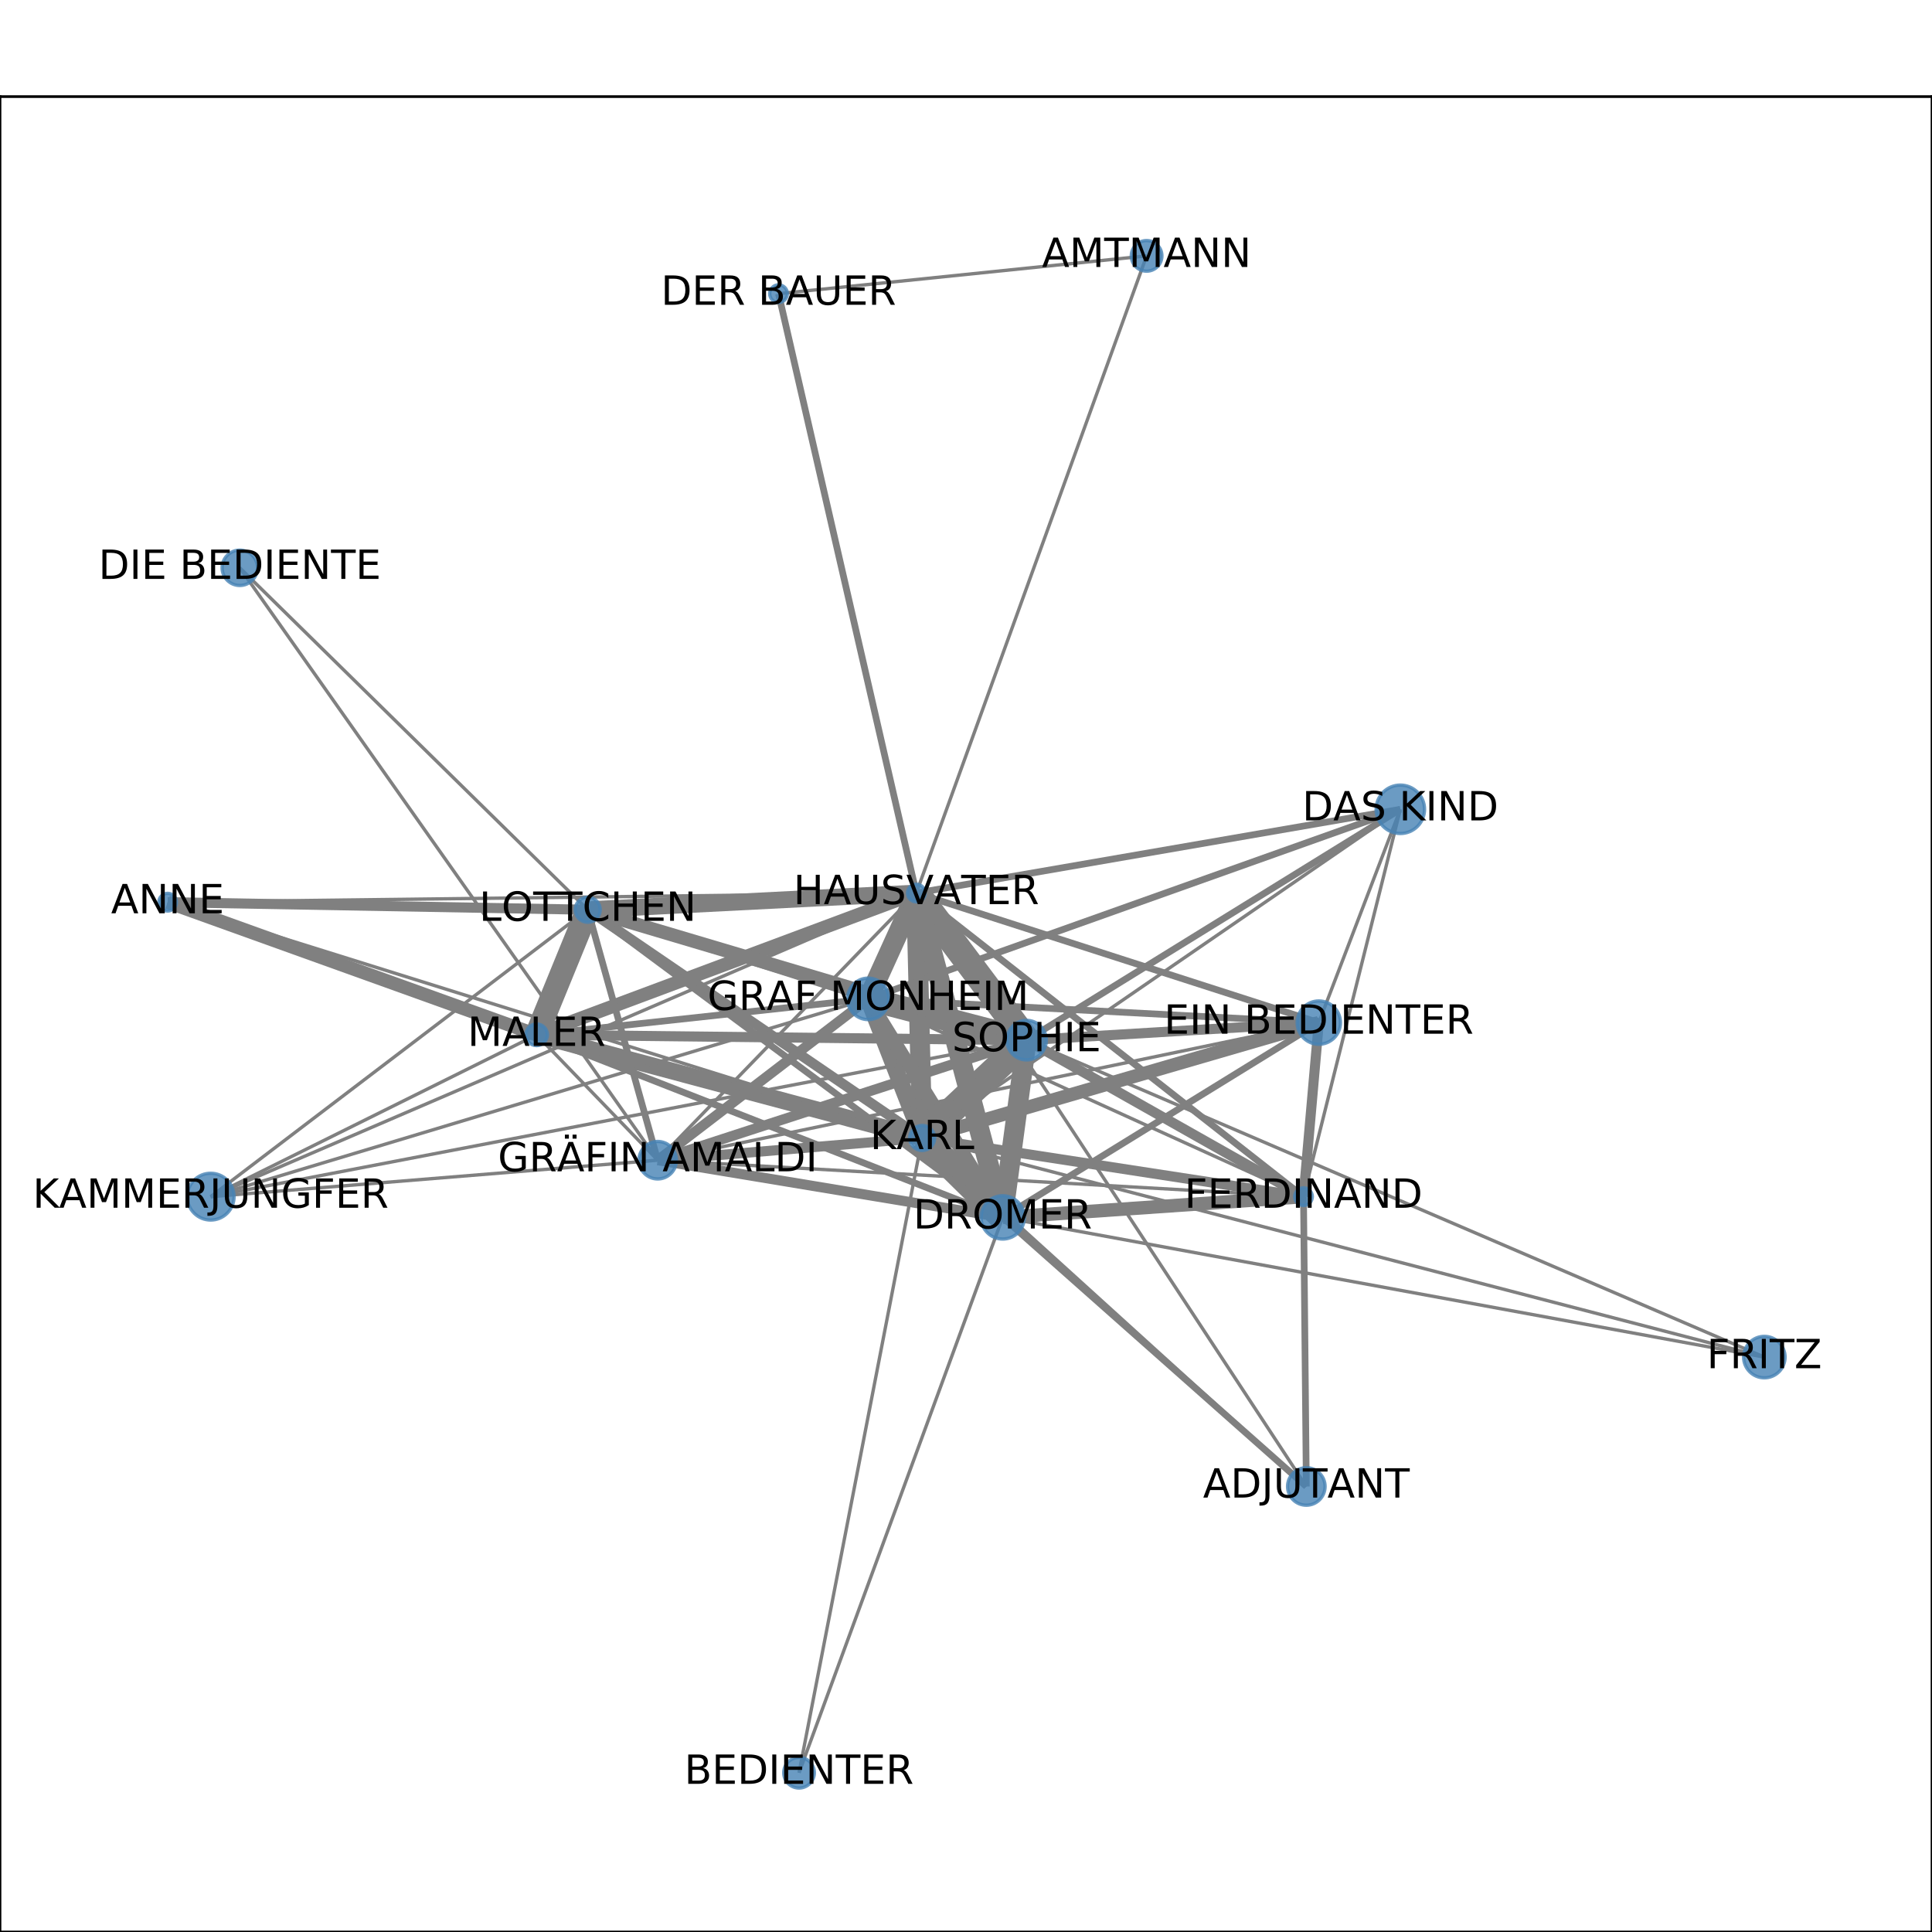 <?xml version="1.0" encoding="utf-8" standalone="no"?>
<!DOCTYPE svg PUBLIC "-//W3C//DTD SVG 1.1//EN"
  "http://www.w3.org/Graphics/SVG/1.1/DTD/svg11.dtd">
<!-- Created with matplotlib (http://matplotlib.org/) -->
<svg height="576pt" version="1.1" viewBox="0 0 576 576" width="576pt" xmlns="http://www.w3.org/2000/svg" xmlns:xlink="http://www.w3.org/1999/xlink">
 <defs>
  <style type="text/css">
*{stroke-linecap:butt;stroke-linejoin:round;}
  </style>
 </defs>
 <g id="figure_1">
  <g id="patch_1">
   <path d="M 0 576 
L 576 576 
L 576 0 
L 0 0 
z
" style="fill:#ffffff;"/>
  </g>
  <g id="axes_1">
   <g id="patch_2">
    <path d="M 0 576 
L 576 576 
L 576 28.8 
L 0 28.8 
z
" style="fill:#ffffff;"/>
   </g>
   <g id="LineCollection_1">
    <path clip-path="url(#pe939c321b5)" d="M 388.624 356.766 
L 306.062 310.105 
" style="fill:none;stroke:#808080;stroke-width:3;"/>
    <path clip-path="url(#pe939c321b5)" d="M 388.624 356.766 
L 393.19 304.879 
" style="fill:none;stroke:#808080;stroke-width:3;"/>
    <path clip-path="url(#pe939c321b5)" d="M 388.624 356.766 
L 389.463 443.172 
" style="fill:none;stroke:#808080;stroke-width:2;"/>
    <path clip-path="url(#pe939c321b5)" d="M 388.624 356.766 
L 274.934 339.273 
" style="fill:none;stroke:#808080;stroke-width:3;"/>
    <path clip-path="url(#pe939c321b5)" d="M 388.624 356.766 
L 273.184 266.241 
" style="fill:none;stroke:#808080;stroke-width:2;"/>
    <path clip-path="url(#pe939c321b5)" d="M 388.624 356.766 
L 417.492 241.281 
" style="fill:none;stroke:#808080;"/>
    <path clip-path="url(#pe939c321b5)" d="M 388.624 356.766 
L 196.084 345.898 
" style="fill:none;stroke:#808080;"/>
    <path clip-path="url(#pe939c321b5)" d="M 388.624 356.766 
L 258.836 297.798 
" style="fill:none;stroke:#808080;"/>
    <path clip-path="url(#pe939c321b5)" d="M 388.624 356.766 
L 298.945 362.951 
" style="fill:none;stroke:#808080;stroke-width:4;"/>
    <path clip-path="url(#pe939c321b5)" d="M 389.463 443.172 
L 273.184 266.241 
" style="fill:none;stroke:#808080;"/>
    <path clip-path="url(#pe939c321b5)" d="M 389.463 443.172 
L 274.934 339.273 
" style="fill:none;stroke:#808080;"/>
    <path clip-path="url(#pe939c321b5)" d="M 389.463 443.172 
L 298.945 362.951 
" style="fill:none;stroke:#808080;stroke-width:2;"/>
    <path clip-path="url(#pe939c321b5)" d="M 274.934 339.273 
L 273.184 266.241 
" style="fill:none;stroke:#808080;stroke-width:6;"/>
    <path clip-path="url(#pe939c321b5)" d="M 274.934 339.273 
L 258.836 297.798 
" style="fill:none;stroke:#808080;stroke-width:5;"/>
    <path clip-path="url(#pe939c321b5)" d="M 274.934 339.273 
L 306.062 310.105 
" style="fill:none;stroke:#808080;stroke-width:8;"/>
    <path clip-path="url(#pe939c321b5)" d="M 274.934 339.273 
L 526.017 404.601 
" style="fill:none;stroke:#808080;"/>
    <path clip-path="url(#pe939c321b5)" d="M 274.934 339.273 
L 238.224 528.516 
" style="fill:none;stroke:#808080;"/>
    <path clip-path="url(#pe939c321b5)" d="M 274.934 339.273 
L 393.19 304.879 
" style="fill:none;stroke:#808080;stroke-width:4;"/>
    <path clip-path="url(#pe939c321b5)" d="M 274.934 339.273 
L 298.945 362.951 
" style="fill:none;stroke:#808080;stroke-width:8;"/>
    <path clip-path="url(#pe939c321b5)" d="M 274.934 339.273 
L 175.218 271.223 
" style="fill:none;stroke:#808080;stroke-width:3;"/>
    <path clip-path="url(#pe939c321b5)" d="M 274.934 339.273 
L 417.492 241.281 
" style="fill:none;stroke:#808080;"/>
    <path clip-path="url(#pe939c321b5)" d="M 274.934 339.273 
L 196.084 345.898 
" style="fill:none;stroke:#808080;stroke-width:3;"/>
    <path clip-path="url(#pe939c321b5)" d="M 274.934 339.273 
L 159.974 308.509 
" style="fill:none;stroke:#808080;stroke-width:5;"/>
    <path clip-path="url(#pe939c321b5)" d="M 274.934 339.273 
L 49.983 268.973 
" style="fill:none;stroke:#808080;"/>
    <path clip-path="url(#pe939c321b5)" d="M 62.814 356.765 
L 175.218 271.223 
" style="fill:none;stroke:#808080;"/>
    <path clip-path="url(#pe939c321b5)" d="M 62.814 356.765 
L 273.184 266.241 
" style="fill:none;stroke:#808080;"/>
    <path clip-path="url(#pe939c321b5)" d="M 62.814 356.765 
L 196.084 345.898 
" style="fill:none;stroke:#808080;"/>
    <path clip-path="url(#pe939c321b5)" d="M 62.814 356.765 
L 258.836 297.798 
" style="fill:none;stroke:#808080;"/>
    <path clip-path="url(#pe939c321b5)" d="M 62.814 356.765 
L 306.062 310.105 
" style="fill:none;stroke:#808080;"/>
    <path clip-path="url(#pe939c321b5)" d="M 62.814 356.765 
L 159.974 308.509 
" style="fill:none;stroke:#808080;"/>
    <path clip-path="url(#pe939c321b5)" d="M 341.845 76.284 
L 232.11 87.555 
" style="fill:none;stroke:#808080;"/>
    <path clip-path="url(#pe939c321b5)" d="M 341.845 76.284 
L 273.184 266.241 
" style="fill:none;stroke:#808080;"/>
    <path clip-path="url(#pe939c321b5)" d="M 232.11 87.555 
L 273.184 266.241 
" style="fill:none;stroke:#808080;stroke-width:2;"/>
    <path clip-path="url(#pe939c321b5)" d="M 273.184 266.241 
L 258.836 297.798 
" style="fill:none;stroke:#808080;stroke-width:6;"/>
    <path clip-path="url(#pe939c321b5)" d="M 273.184 266.241 
L 306.062 310.105 
" style="fill:none;stroke:#808080;stroke-width:8;"/>
    <path clip-path="url(#pe939c321b5)" d="M 273.184 266.241 
L 49.983 268.973 
" style="fill:none;stroke:#808080;"/>
    <path clip-path="url(#pe939c321b5)" d="M 273.184 266.241 
L 393.19 304.879 
" style="fill:none;stroke:#808080;stroke-width:2;"/>
    <path clip-path="url(#pe939c321b5)" d="M 273.184 266.241 
L 298.945 362.951 
" style="fill:none;stroke:#808080;stroke-width:6;"/>
    <path clip-path="url(#pe939c321b5)" d="M 273.184 266.241 
L 175.218 271.223 
" style="fill:none;stroke:#808080;stroke-width:5;"/>
    <path clip-path="url(#pe939c321b5)" d="M 273.184 266.241 
L 417.492 241.281 
" style="fill:none;stroke:#808080;stroke-width:2;"/>
    <path clip-path="url(#pe939c321b5)" d="M 273.184 266.241 
L 196.084 345.898 
" style="fill:none;stroke:#808080;"/>
    <path clip-path="url(#pe939c321b5)" d="M 273.184 266.241 
L 159.974 308.509 
" style="fill:none;stroke:#808080;stroke-width:4;"/>
    <path clip-path="url(#pe939c321b5)" d="M 417.492 241.281 
L 393.19 304.879 
" style="fill:none;stroke:#808080;"/>
    <path clip-path="url(#pe939c321b5)" d="M 417.492 241.281 
L 258.836 297.798 
" style="fill:none;stroke:#808080;stroke-width:2;"/>
    <path clip-path="url(#pe939c321b5)" d="M 417.492 241.281 
L 306.062 310.105 
" style="fill:none;stroke:#808080;stroke-width:2;"/>
    <path clip-path="url(#pe939c321b5)" d="M 258.836 297.798 
L 306.062 310.105 
" style="fill:none;stroke:#808080;stroke-width:7;"/>
    <path clip-path="url(#pe939c321b5)" d="M 258.836 297.798 
L 393.19 304.879 
" style="fill:none;stroke:#808080;stroke-width:2;"/>
    <path clip-path="url(#pe939c321b5)" d="M 258.836 297.798 
L 175.218 271.223 
" style="fill:none;stroke:#808080;stroke-width:2;"/>
    <path clip-path="url(#pe939c321b5)" d="M 258.836 297.798 
L 196.084 345.898 
" style="fill:none;stroke:#808080;stroke-width:3;"/>
    <path clip-path="url(#pe939c321b5)" d="M 258.836 297.798 
L 159.974 308.509 
" style="fill:none;stroke:#808080;stroke-width:2;"/>
    <path clip-path="url(#pe939c321b5)" d="M 258.836 297.798 
L 298.945 362.951 
" style="fill:none;stroke:#808080;stroke-width:4;"/>
    <path clip-path="url(#pe939c321b5)" d="M 298.945 362.951 
L 306.062 310.105 
" style="fill:none;stroke:#808080;stroke-width:6;"/>
    <path clip-path="url(#pe939c321b5)" d="M 298.945 362.951 
L 526.017 404.601 
" style="fill:none;stroke:#808080;"/>
    <path clip-path="url(#pe939c321b5)" d="M 298.945 362.951 
L 175.218 271.223 
" style="fill:none;stroke:#808080;stroke-width:2;"/>
    <path clip-path="url(#pe939c321b5)" d="M 298.945 362.951 
L 393.19 304.879 
" style="fill:none;stroke:#808080;stroke-width:2;"/>
    <path clip-path="url(#pe939c321b5)" d="M 298.945 362.951 
L 238.224 528.516 
" style="fill:none;stroke:#808080;"/>
    <path clip-path="url(#pe939c321b5)" d="M 298.945 362.951 
L 196.084 345.898 
" style="fill:none;stroke:#808080;stroke-width:3;"/>
    <path clip-path="url(#pe939c321b5)" d="M 298.945 362.951 
L 159.974 308.509 
" style="fill:none;stroke:#808080;stroke-width:2;"/>
    <path clip-path="url(#pe939c321b5)" d="M 49.983 268.973 
L 175.218 271.223 
" style="fill:none;stroke:#808080;stroke-width:3;"/>
    <path clip-path="url(#pe939c321b5)" d="M 49.983 268.973 
L 159.974 308.509 
" style="fill:none;stroke:#808080;stroke-width:4;"/>
    <path clip-path="url(#pe939c321b5)" d="M 71.489 169.283 
L 175.218 271.223 
" style="fill:none;stroke:#808080;"/>
    <path clip-path="url(#pe939c321b5)" d="M 71.489 169.283 
L 196.084 345.898 
" style="fill:none;stroke:#808080;"/>
    <path clip-path="url(#pe939c321b5)" d="M 175.218 271.223 
L 306.062 310.105 
" style="fill:none;stroke:#808080;stroke-width:4;"/>
    <path clip-path="url(#pe939c321b5)" d="M 175.218 271.223 
L 159.974 308.509 
" style="fill:none;stroke:#808080;stroke-width:7;"/>
    <path clip-path="url(#pe939c321b5)" d="M 175.218 271.223 
L 196.084 345.898 
" style="fill:none;stroke:#808080;stroke-width:2;"/>
    <path clip-path="url(#pe939c321b5)" d="M 393.19 304.879 
L 306.062 310.105 
" style="fill:none;stroke:#808080;stroke-width:3;"/>
    <path clip-path="url(#pe939c321b5)" d="M 393.19 304.879 
L 196.084 345.898 
" style="fill:none;stroke:#808080;"/>
    <path clip-path="url(#pe939c321b5)" d="M 306.062 310.105 
L 526.017 404.601 
" style="fill:none;stroke:#808080;"/>
    <path clip-path="url(#pe939c321b5)" d="M 306.062 310.105 
L 196.084 345.898 
" style="fill:none;stroke:#808080;stroke-width:3;"/>
    <path clip-path="url(#pe939c321b5)" d="M 306.062 310.105 
L 159.974 308.509 
" style="fill:none;stroke:#808080;stroke-width:3;"/>
    <path clip-path="url(#pe939c321b5)" d="M 196.084 345.898 
L 159.974 308.509 
" style="fill:none;stroke:#808080;"/>
   </g>
   <g id="matplotlib.axis_1">
    <g id="xtick_1">
     <g id="line2d_1">
      <defs>
       <path d="M 0 0 
L 0 3.5 
" id="m862d58cb4b" style="stroke:#000000;stroke-width:0.8;"/>
      </defs>
      <g>
       <use style="stroke:#000000;stroke-width:0.8;" x="49.983" xlink:href="#m862d58cb4b" y="576"/>
      </g>
     </g>
     <g id="text_1">
      <!-- 0.0 -->
      <defs>
       <path d="M 31.781 66.406 
Q 24.172 66.406 20.328 58.906 
Q 16.5 51.422 16.5 36.375 
Q 16.5 21.391 20.328 13.891 
Q 24.172 6.391 31.781 6.391 
Q 39.453 6.391 43.281 13.891 
Q 47.125 21.391 47.125 36.375 
Q 47.125 51.422 43.281 58.906 
Q 39.453 66.406 31.781 66.406 
z
M 31.781 74.219 
Q 44.047 74.219 50.516 64.516 
Q 56.984 54.828 56.984 36.375 
Q 56.984 17.969 50.516 8.266 
Q 44.047 -1.422 31.781 -1.422 
Q 19.531 -1.422 13.062 8.266 
Q 6.594 17.969 6.594 36.375 
Q 6.594 54.828 13.062 64.516 
Q 19.531 74.219 31.781 74.219 
z
" id="DejaVuSans-30"/>
       <path d="M 10.688 12.406 
L 21 12.406 
L 21 0 
L 10.688 0 
z
" id="DejaVuSans-2e"/>
      </defs>
      <g transform="translate(42.032 590.598)scale(0.1 -0.1)">
       <use xlink:href="#DejaVuSans-30"/>
       <use x="63.623" xlink:href="#DejaVuSans-2e"/>
       <use x="95.41" xlink:href="#DejaVuSans-30"/>
      </g>
     </g>
    </g>
    <g id="xtick_2">
     <g id="line2d_2">
      <g>
       <use style="stroke:#000000;stroke-width:0.8;" x="118.322" xlink:href="#m862d58cb4b" y="576"/>
      </g>
     </g>
     <g id="text_2">
      <!-- 0.1 -->
      <defs>
       <path d="M 12.406 8.297 
L 28.516 8.297 
L 28.516 63.922 
L 10.984 60.406 
L 10.984 69.391 
L 28.422 72.906 
L 38.281 72.906 
L 38.281 8.297 
L 54.391 8.297 
L 54.391 0 
L 12.406 0 
z
" id="DejaVuSans-31"/>
      </defs>
      <g transform="translate(110.37 590.598)scale(0.1 -0.1)">
       <use xlink:href="#DejaVuSans-30"/>
       <use x="63.623" xlink:href="#DejaVuSans-2e"/>
       <use x="95.41" xlink:href="#DejaVuSans-31"/>
      </g>
     </g>
    </g>
    <g id="xtick_3">
     <g id="line2d_3">
      <g>
       <use style="stroke:#000000;stroke-width:0.8;" x="186.66" xlink:href="#m862d58cb4b" y="576"/>
      </g>
     </g>
     <g id="text_3">
      <!-- 0.2 -->
      <defs>
       <path d="M 19.188 8.297 
L 53.609 8.297 
L 53.609 0 
L 7.328 0 
L 7.328 8.297 
Q 12.938 14.109 22.625 23.891 
Q 32.328 33.688 34.812 36.531 
Q 39.547 41.844 41.422 45.531 
Q 43.312 49.219 43.312 52.781 
Q 43.312 58.594 39.234 62.25 
Q 35.156 65.922 28.609 65.922 
Q 23.969 65.922 18.812 64.312 
Q 13.672 62.703 7.812 59.422 
L 7.812 69.391 
Q 13.766 71.781 18.938 73 
Q 24.125 74.219 28.422 74.219 
Q 39.75 74.219 46.484 68.547 
Q 53.219 62.891 53.219 53.422 
Q 53.219 48.922 51.531 44.891 
Q 49.859 40.875 45.406 35.406 
Q 44.188 33.984 37.641 27.219 
Q 31.109 20.453 19.188 8.297 
z
" id="DejaVuSans-32"/>
      </defs>
      <g transform="translate(178.709 590.598)scale(0.1 -0.1)">
       <use xlink:href="#DejaVuSans-30"/>
       <use x="63.623" xlink:href="#DejaVuSans-2e"/>
       <use x="95.41" xlink:href="#DejaVuSans-32"/>
      </g>
     </g>
    </g>
    <g id="xtick_4">
     <g id="line2d_4">
      <g>
       <use style="stroke:#000000;stroke-width:0.8;" x="254.999" xlink:href="#m862d58cb4b" y="576"/>
      </g>
     </g>
     <g id="text_4">
      <!-- 0.3 -->
      <defs>
       <path d="M 40.578 39.312 
Q 47.656 37.797 51.625 33 
Q 55.609 28.219 55.609 21.188 
Q 55.609 10.406 48.188 4.484 
Q 40.766 -1.422 27.094 -1.422 
Q 22.516 -1.422 17.656 -0.516 
Q 12.797 0.391 7.625 2.203 
L 7.625 11.719 
Q 11.719 9.328 16.594 8.109 
Q 21.484 6.891 26.812 6.891 
Q 36.078 6.891 40.938 10.547 
Q 45.797 14.203 45.797 21.188 
Q 45.797 27.641 41.281 31.266 
Q 36.766 34.906 28.719 34.906 
L 20.219 34.906 
L 20.219 43.016 
L 29.109 43.016 
Q 36.375 43.016 40.234 45.922 
Q 44.094 48.828 44.094 54.297 
Q 44.094 59.906 40.109 62.906 
Q 36.141 65.922 28.719 65.922 
Q 24.656 65.922 20.016 65.031 
Q 15.375 64.156 9.812 62.312 
L 9.812 71.094 
Q 15.438 72.656 20.344 73.438 
Q 25.25 74.219 29.594 74.219 
Q 40.828 74.219 47.359 69.109 
Q 53.906 64.016 53.906 55.328 
Q 53.906 49.266 50.438 45.094 
Q 46.969 40.922 40.578 39.312 
z
" id="DejaVuSans-33"/>
      </defs>
      <g transform="translate(247.047 590.598)scale(0.1 -0.1)">
       <use xlink:href="#DejaVuSans-30"/>
       <use x="63.623" xlink:href="#DejaVuSans-2e"/>
       <use x="95.41" xlink:href="#DejaVuSans-33"/>
      </g>
     </g>
    </g>
    <g id="xtick_5">
     <g id="line2d_5">
      <g>
       <use style="stroke:#000000;stroke-width:0.8;" x="323.337" xlink:href="#m862d58cb4b" y="576"/>
      </g>
     </g>
     <g id="text_5">
      <!-- 0.4 -->
      <defs>
       <path d="M 37.797 64.312 
L 12.891 25.391 
L 37.797 25.391 
z
M 35.203 72.906 
L 47.609 72.906 
L 47.609 25.391 
L 58.016 25.391 
L 58.016 17.188 
L 47.609 17.188 
L 47.609 0 
L 37.797 0 
L 37.797 17.188 
L 4.891 17.188 
L 4.891 26.703 
z
" id="DejaVuSans-34"/>
      </defs>
      <g transform="translate(315.386 590.598)scale(0.1 -0.1)">
       <use xlink:href="#DejaVuSans-30"/>
       <use x="63.623" xlink:href="#DejaVuSans-2e"/>
       <use x="95.41" xlink:href="#DejaVuSans-34"/>
      </g>
     </g>
    </g>
    <g id="xtick_6">
     <g id="line2d_6">
      <g>
       <use style="stroke:#000000;stroke-width:0.8;" x="391.676" xlink:href="#m862d58cb4b" y="576"/>
      </g>
     </g>
     <g id="text_6">
      <!-- 0.5 -->
      <defs>
       <path d="M 10.797 72.906 
L 49.516 72.906 
L 49.516 64.594 
L 19.828 64.594 
L 19.828 46.734 
Q 21.969 47.469 24.109 47.828 
Q 26.266 48.188 28.422 48.188 
Q 40.625 48.188 47.75 41.5 
Q 54.891 34.812 54.891 23.391 
Q 54.891 11.625 47.562 5.094 
Q 40.234 -1.422 26.906 -1.422 
Q 22.312 -1.422 17.547 -0.641 
Q 12.797 0.141 7.719 1.703 
L 7.719 11.625 
Q 12.109 9.234 16.797 8.062 
Q 21.484 6.891 26.703 6.891 
Q 35.156 6.891 40.078 11.328 
Q 45.016 15.766 45.016 23.391 
Q 45.016 31 40.078 35.438 
Q 35.156 39.891 26.703 39.891 
Q 22.75 39.891 18.812 39.016 
Q 14.891 38.141 10.797 36.281 
z
" id="DejaVuSans-35"/>
      </defs>
      <g transform="translate(383.724 590.598)scale(0.1 -0.1)">
       <use xlink:href="#DejaVuSans-30"/>
       <use x="63.623" xlink:href="#DejaVuSans-2e"/>
       <use x="95.41" xlink:href="#DejaVuSans-35"/>
      </g>
     </g>
    </g>
    <g id="xtick_7">
     <g id="line2d_7">
      <g>
       <use style="stroke:#000000;stroke-width:0.8;" x="460.014" xlink:href="#m862d58cb4b" y="576"/>
      </g>
     </g>
     <g id="text_7">
      <!-- 0.6 -->
      <defs>
       <path d="M 33.016 40.375 
Q 26.375 40.375 22.484 35.828 
Q 18.609 31.297 18.609 23.391 
Q 18.609 15.531 22.484 10.953 
Q 26.375 6.391 33.016 6.391 
Q 39.656 6.391 43.531 10.953 
Q 47.406 15.531 47.406 23.391 
Q 47.406 31.297 43.531 35.828 
Q 39.656 40.375 33.016 40.375 
z
M 52.594 71.297 
L 52.594 62.312 
Q 48.875 64.062 45.094 64.984 
Q 41.312 65.922 37.594 65.922 
Q 27.828 65.922 22.672 59.328 
Q 17.531 52.734 16.797 39.406 
Q 19.672 43.656 24.016 45.922 
Q 28.375 48.188 33.594 48.188 
Q 44.578 48.188 50.953 41.516 
Q 57.328 34.859 57.328 23.391 
Q 57.328 12.156 50.688 5.359 
Q 44.047 -1.422 33.016 -1.422 
Q 20.359 -1.422 13.672 8.266 
Q 6.984 17.969 6.984 36.375 
Q 6.984 53.656 15.188 63.938 
Q 23.391 74.219 37.203 74.219 
Q 40.922 74.219 44.703 73.484 
Q 48.484 72.75 52.594 71.297 
z
" id="DejaVuSans-36"/>
      </defs>
      <g transform="translate(452.063 590.598)scale(0.1 -0.1)">
       <use xlink:href="#DejaVuSans-30"/>
       <use x="63.623" xlink:href="#DejaVuSans-2e"/>
       <use x="95.41" xlink:href="#DejaVuSans-36"/>
      </g>
     </g>
    </g>
    <g id="xtick_8">
     <g id="line2d_8">
      <g>
       <use style="stroke:#000000;stroke-width:0.8;" x="528.353" xlink:href="#m862d58cb4b" y="576"/>
      </g>
     </g>
     <g id="text_8">
      <!-- 0.7 -->
      <defs>
       <path d="M 8.203 72.906 
L 55.078 72.906 
L 55.078 68.703 
L 28.609 0 
L 18.312 0 
L 43.219 64.594 
L 8.203 64.594 
z
" id="DejaVuSans-37"/>
      </defs>
      <g transform="translate(520.401 590.598)scale(0.1 -0.1)">
       <use xlink:href="#DejaVuSans-30"/>
       <use x="63.623" xlink:href="#DejaVuSans-2e"/>
       <use x="95.41" xlink:href="#DejaVuSans-37"/>
      </g>
     </g>
    </g>
   </g>
   <g id="matplotlib.axis_2">
    <g id="ytick_1">
     <g id="line2d_9">
      <defs>
       <path d="M 0 0 
L -3.5 0 
" id="m95ac501661" style="stroke:#000000;stroke-width:0.8;"/>
      </defs>
      <g>
       <use style="stroke:#000000;stroke-width:0.8;" x="0" xlink:href="#m95ac501661" y="528.516"/>
      </g>
     </g>
     <g id="text_9">
      <!-- 0.0 -->
      <g transform="translate(-22.903 532.315)scale(0.1 -0.1)">
       <use xlink:href="#DejaVuSans-30"/>
       <use x="63.623" xlink:href="#DejaVuSans-2e"/>
       <use x="95.41" xlink:href="#DejaVuSans-30"/>
      </g>
     </g>
    </g>
    <g id="ytick_2">
     <g id="line2d_10">
      <g>
       <use style="stroke:#000000;stroke-width:0.8;" x="0" xlink:href="#m95ac501661" y="438.069"/>
      </g>
     </g>
     <g id="text_10">
      <!-- 0.2 -->
      <g transform="translate(-22.903 441.869)scale(0.1 -0.1)">
       <use xlink:href="#DejaVuSans-30"/>
       <use x="63.623" xlink:href="#DejaVuSans-2e"/>
       <use x="95.41" xlink:href="#DejaVuSans-32"/>
      </g>
     </g>
    </g>
    <g id="ytick_3">
     <g id="line2d_11">
      <g>
       <use style="stroke:#000000;stroke-width:0.8;" x="0" xlink:href="#m95ac501661" y="347.623"/>
      </g>
     </g>
     <g id="text_11">
      <!-- 0.4 -->
      <g transform="translate(-22.903 351.422)scale(0.1 -0.1)">
       <use xlink:href="#DejaVuSans-30"/>
       <use x="63.623" xlink:href="#DejaVuSans-2e"/>
       <use x="95.41" xlink:href="#DejaVuSans-34"/>
      </g>
     </g>
    </g>
    <g id="ytick_4">
     <g id="line2d_12">
      <g>
       <use style="stroke:#000000;stroke-width:0.8;" x="0" xlink:href="#m95ac501661" y="257.177"/>
      </g>
     </g>
     <g id="text_12">
      <!-- 0.6 -->
      <g transform="translate(-22.903 260.976)scale(0.1 -0.1)">
       <use xlink:href="#DejaVuSans-30"/>
       <use x="63.623" xlink:href="#DejaVuSans-2e"/>
       <use x="95.41" xlink:href="#DejaVuSans-36"/>
      </g>
     </g>
    </g>
    <g id="ytick_5">
     <g id="line2d_13">
      <g>
       <use style="stroke:#000000;stroke-width:0.8;" x="0" xlink:href="#m95ac501661" y="166.731"/>
      </g>
     </g>
     <g id="text_13">
      <!-- 0.8 -->
      <defs>
       <path d="M 31.781 34.625 
Q 24.75 34.625 20.719 30.859 
Q 16.703 27.094 16.703 20.516 
Q 16.703 13.922 20.719 10.156 
Q 24.75 6.391 31.781 6.391 
Q 38.812 6.391 42.859 10.172 
Q 46.922 13.969 46.922 20.516 
Q 46.922 27.094 42.891 30.859 
Q 38.875 34.625 31.781 34.625 
z
M 21.922 38.812 
Q 15.578 40.375 12.031 44.719 
Q 8.5 49.078 8.5 55.328 
Q 8.5 64.062 14.719 69.141 
Q 20.953 74.219 31.781 74.219 
Q 42.672 74.219 48.875 69.141 
Q 55.078 64.062 55.078 55.328 
Q 55.078 49.078 51.531 44.719 
Q 48 40.375 41.703 38.812 
Q 48.828 37.156 52.797 32.312 
Q 56.781 27.484 56.781 20.516 
Q 56.781 9.906 50.312 4.234 
Q 43.844 -1.422 31.781 -1.422 
Q 19.734 -1.422 13.25 4.234 
Q 6.781 9.906 6.781 20.516 
Q 6.781 27.484 10.781 32.312 
Q 14.797 37.156 21.922 38.812 
z
M 18.312 54.391 
Q 18.312 48.734 21.844 45.562 
Q 25.391 42.391 31.781 42.391 
Q 38.141 42.391 41.719 45.562 
Q 45.312 48.734 45.312 54.391 
Q 45.312 60.062 41.719 63.234 
Q 38.141 66.406 31.781 66.406 
Q 25.391 66.406 21.844 63.234 
Q 18.312 60.062 18.312 54.391 
z
" id="DejaVuSans-38"/>
      </defs>
      <g transform="translate(-22.903 170.53)scale(0.1 -0.1)">
       <use xlink:href="#DejaVuSans-30"/>
       <use x="63.623" xlink:href="#DejaVuSans-2e"/>
       <use x="95.41" xlink:href="#DejaVuSans-38"/>
      </g>
     </g>
    </g>
    <g id="ytick_6">
     <g id="line2d_14">
      <g>
       <use style="stroke:#000000;stroke-width:0.8;" x="0" xlink:href="#m95ac501661" y="76.284"/>
      </g>
     </g>
     <g id="text_14">
      <!-- 1.0 -->
      <g transform="translate(-22.903 80.084)scale(0.1 -0.1)">
       <use xlink:href="#DejaVuSans-31"/>
       <use x="63.623" xlink:href="#DejaVuSans-2e"/>
       <use x="95.41" xlink:href="#DejaVuSans-30"/>
      </g>
     </g>
    </g>
   </g>
   <g id="PathCollection_1">
    <path clip-path="url(#pe939c321b5)" d="M 388.624 359.402 
C 389.323 359.402 389.993 359.124 390.487 358.63 
C 390.982 358.136 391.259 357.465 391.259 356.766 
C 391.259 356.067 390.982 355.397 390.487 354.903 
C 389.993 354.409 389.323 354.131 388.624 354.131 
C 387.925 354.131 387.255 354.409 386.761 354.903 
C 386.266 355.397 385.989 356.067 385.989 356.766 
C 385.989 357.465 386.266 358.136 386.761 358.63 
C 387.255 359.124 387.925 359.402 388.624 359.402 
z
" style="fill:#4682b4;fill-opacity:0.8;stroke:#4682b4;stroke-opacity:0.8;"/>
    <path clip-path="url(#pe939c321b5)" d="M 389.463 448.762 
C 390.945 448.762 392.367 448.173 393.416 447.125 
C 394.464 446.076 395.053 444.654 395.053 443.172 
C 395.053 441.689 394.464 440.267 393.416 439.219 
C 392.367 438.171 390.945 437.582 389.463 437.582 
C 387.98 437.582 386.558 438.171 385.51 439.219 
C 384.462 440.267 383.873 441.689 383.873 443.172 
C 383.873 444.654 384.462 446.076 385.51 447.125 
C 386.558 448.173 387.98 448.762 389.463 448.762 
z
" style="fill:#4682b4;fill-opacity:0.8;stroke:#4682b4;stroke-opacity:0.8;"/>
    <path clip-path="url(#pe939c321b5)" d="M 274.934 343 
C 275.922 343 276.87 342.607 277.569 341.908 
C 278.268 341.209 278.661 340.261 278.661 339.273 
C 278.661 338.284 278.268 337.336 277.569 336.638 
C 276.87 335.939 275.922 335.546 274.934 335.546 
C 273.946 335.546 272.998 335.939 272.299 336.638 
C 271.6 337.336 271.207 338.284 271.207 339.273 
C 271.207 340.261 271.6 341.209 272.299 341.908 
C 272.998 342.607 273.946 343 274.934 343 
z
" style="fill:#4682b4;fill-opacity:0.8;stroke:#4682b4;stroke-opacity:0.8;"/>
    <path clip-path="url(#pe939c321b5)" d="M 62.814 363.737 
C 64.663 363.737 66.437 363.002 67.744 361.695 
C 69.052 360.387 69.786 358.614 69.786 356.765 
C 69.786 354.916 69.052 353.142 67.744 351.835 
C 66.437 350.527 64.663 349.793 62.814 349.793 
C 60.965 349.793 59.192 350.527 57.884 351.835 
C 56.577 353.142 55.842 354.916 55.842 356.765 
C 55.842 358.614 56.577 360.387 57.884 361.695 
C 59.192 363.002 60.965 363.737 62.814 363.737 
z
" style="fill:#4682b4;fill-opacity:0.8;stroke:#4682b4;stroke-opacity:0.8;"/>
    <path clip-path="url(#pe939c321b5)" d="M 341.845 80.849 
C 343.055 80.849 344.216 80.368 345.072 79.512 
C 345.928 78.656 346.409 77.495 346.409 76.284 
C 346.409 75.074 345.928 73.913 345.072 73.057 
C 344.216 72.201 343.055 71.72 341.845 71.72 
C 340.634 71.72 339.473 72.201 338.617 73.057 
C 337.761 73.913 337.281 75.074 337.281 76.284 
C 337.281 77.495 337.761 78.656 338.617 79.512 
C 339.473 80.368 340.634 80.849 341.845 80.849 
z
" style="fill:#4682b4;fill-opacity:0.8;stroke:#4682b4;stroke-opacity:0.8;"/>
    <path clip-path="url(#pe939c321b5)" d="M 232.11 90.19 
C 232.809 90.19 233.48 89.912 233.974 89.418 
C 234.468 88.924 234.746 88.254 234.746 87.555 
C 234.746 86.856 234.468 86.185 233.974 85.691 
C 233.48 85.197 232.809 84.919 232.11 84.919 
C 231.412 84.919 230.741 85.197 230.247 85.691 
C 229.753 86.185 229.475 86.856 229.475 87.555 
C 229.475 88.254 229.753 88.924 230.247 89.418 
C 230.741 89.912 231.412 90.19 232.11 90.19 
z
" style="fill:#4682b4;fill-opacity:0.8;stroke:#4682b4;stroke-opacity:0.8;"/>
    <path clip-path="url(#pe939c321b5)" d="M 273.184 268.877 
C 273.883 268.877 274.554 268.599 275.048 268.105 
C 275.542 267.611 275.82 266.94 275.82 266.241 
C 275.82 265.542 275.542 264.872 275.048 264.378 
C 274.554 263.884 273.883 263.606 273.184 263.606 
C 272.486 263.606 271.815 263.884 271.321 264.378 
C 270.827 264.872 270.549 265.542 270.549 266.241 
C 270.549 266.94 270.827 267.611 271.321 268.105 
C 271.815 268.599 272.486 268.877 273.184 268.877 
z
" style="fill:#4682b4;fill-opacity:0.8;stroke:#4682b4;stroke-opacity:0.8;"/>
    <path clip-path="url(#pe939c321b5)" d="M 417.492 248.498 
C 419.406 248.498 421.242 247.738 422.595 246.385 
C 423.949 245.031 424.709 243.195 424.709 241.281 
C 424.709 239.367 423.949 237.532 422.595 236.178 
C 421.242 234.825 419.406 234.065 417.492 234.065 
C 415.578 234.065 413.742 234.825 412.389 236.178 
C 411.036 237.532 410.275 239.367 410.275 241.281 
C 410.275 243.195 411.036 245.031 412.389 246.385 
C 413.742 247.738 415.578 248.498 417.492 248.498 
z
" style="fill:#4682b4;fill-opacity:0.8;stroke:#4682b4;stroke-opacity:0.8;"/>
    <path clip-path="url(#pe939c321b5)" d="M 258.836 303.978 
C 260.475 303.978 262.047 303.327 263.206 302.168 
C 264.365 301.009 265.016 299.437 265.016 297.798 
C 265.016 296.159 264.365 294.587 263.206 293.428 
C 262.047 292.269 260.475 291.618 258.836 291.618 
C 257.197 291.618 255.625 292.269 254.466 293.428 
C 253.307 294.587 252.656 296.159 252.656 297.798 
C 252.656 299.437 253.307 301.009 254.466 302.168 
C 255.625 303.327 257.197 303.978 258.836 303.978 
z
" style="fill:#4682b4;fill-opacity:0.8;stroke:#4682b4;stroke-opacity:0.8;"/>
    <path clip-path="url(#pe939c321b5)" d="M 298.945 369.406 
C 300.657 369.406 302.299 368.725 303.51 367.515 
C 304.72 366.304 305.4 364.662 305.4 362.951 
C 305.4 361.239 304.72 359.597 303.51 358.386 
C 302.299 357.176 300.657 356.496 298.945 356.496 
C 297.233 356.496 295.591 357.176 294.381 358.386 
C 293.17 359.597 292.49 361.239 292.49 362.951 
C 292.49 364.662 293.17 366.304 294.381 367.515 
C 295.591 368.725 297.233 369.406 298.945 369.406 
z
" style="fill:#4682b4;fill-opacity:0.8;stroke:#4682b4;stroke-opacity:0.8;"/>
    <path clip-path="url(#pe939c321b5)" d="M 49.983 271.609 
C 50.682 271.609 51.353 271.331 51.847 270.837 
C 52.341 270.343 52.619 269.672 52.619 268.973 
C 52.619 268.275 52.341 267.604 51.847 267.11 
C 51.353 266.616 50.682 266.338 49.983 266.338 
C 49.285 266.338 48.614 266.616 48.12 267.11 
C 47.626 267.604 47.348 268.275 47.348 268.973 
C 47.348 269.672 47.626 270.343 48.12 270.837 
C 48.614 271.331 49.285 271.609 49.983 271.609 
z
" style="fill:#4682b4;fill-opacity:0.8;stroke:#4682b4;stroke-opacity:0.8;"/>
    <path clip-path="url(#pe939c321b5)" d="M 71.489 174.553 
C 72.887 174.553 74.228 173.998 75.216 173.009 
C 76.205 172.021 76.76 170.68 76.76 169.283 
C 76.76 167.885 76.205 166.544 75.216 165.556 
C 74.228 164.568 72.887 164.012 71.489 164.012 
C 70.092 164.012 68.751 164.568 67.763 165.556 
C 66.774 166.544 66.219 167.885 66.219 169.283 
C 66.219 170.68 66.774 172.021 67.763 173.009 
C 68.751 173.998 70.092 174.553 71.489 174.553 
z
" style="fill:#4682b4;fill-opacity:0.8;stroke:#4682b4;stroke-opacity:0.8;"/>
    <path clip-path="url(#pe939c321b5)" d="M 175.218 274.95 
C 176.207 274.95 177.155 274.557 177.854 273.858 
C 178.553 273.159 178.945 272.211 178.945 271.223 
C 178.945 270.235 178.553 269.287 177.854 268.588 
C 177.155 267.889 176.207 267.496 175.218 267.496 
C 174.23 267.496 173.282 267.889 172.583 268.588 
C 171.884 269.287 171.492 270.235 171.492 271.223 
C 171.492 272.211 171.884 273.159 172.583 273.858 
C 173.282 274.557 174.23 274.95 175.218 274.95 
z
" style="fill:#4682b4;fill-opacity:0.8;stroke:#4682b4;stroke-opacity:0.8;"/>
    <path clip-path="url(#pe939c321b5)" d="M 393.19 311.334 
C 394.902 311.334 396.544 310.654 397.754 309.443 
C 398.965 308.233 399.645 306.591 399.645 304.879 
C 399.645 303.167 398.965 301.525 397.754 300.314 
C 396.544 299.104 394.902 298.424 393.19 298.424 
C 391.478 298.424 389.836 299.104 388.626 300.314 
C 387.415 301.525 386.735 303.167 386.735 304.879 
C 386.735 306.591 387.415 308.233 388.626 309.443 
C 389.836 310.654 391.478 311.334 393.19 311.334 
z
" style="fill:#4682b4;fill-opacity:0.8;stroke:#4682b4;stroke-opacity:0.8;"/>
    <path clip-path="url(#pe939c321b5)" d="M 306.062 315.997 
C 307.625 315.997 309.124 315.376 310.229 314.271 
C 311.334 313.166 311.954 311.667 311.954 310.105 
C 311.954 308.542 311.334 307.043 310.229 305.938 
C 309.124 304.833 307.625 304.212 306.062 304.212 
C 304.499 304.212 303 304.833 301.895 305.938 
C 300.79 307.043 300.169 308.542 300.169 310.105 
C 300.169 311.667 300.79 313.166 301.895 314.271 
C 303 315.376 304.499 315.997 306.062 315.997 
z
" style="fill:#4682b4;fill-opacity:0.8;stroke:#4682b4;stroke-opacity:0.8;"/>
    <path clip-path="url(#pe939c321b5)" d="M 238.224 533.08 
C 239.434 533.08 240.595 532.599 241.451 531.743 
C 242.307 530.887 242.788 529.726 242.788 528.516 
C 242.788 527.305 242.307 526.144 241.451 525.288 
C 240.595 524.432 239.434 523.951 238.224 523.951 
C 237.013 523.951 235.852 524.432 234.996 525.288 
C 234.14 526.144 233.659 527.305 233.659 528.516 
C 233.659 529.726 234.14 530.887 234.996 531.743 
C 235.852 532.599 237.013 533.08 238.224 533.08 
z
" style="fill:#4682b4;fill-opacity:0.8;stroke:#4682b4;stroke-opacity:0.8;"/>
    <path clip-path="url(#pe939c321b5)" d="M 526.017 410.781 
C 527.656 410.781 529.228 410.13 530.387 408.971 
C 531.546 407.812 532.197 406.24 532.197 404.601 
C 532.197 402.962 531.546 401.39 530.387 400.231 
C 529.228 399.072 527.656 398.421 526.017 398.421 
C 524.378 398.421 522.805 399.072 521.646 400.231 
C 520.488 401.39 519.836 402.962 519.836 404.601 
C 519.836 406.24 520.488 407.812 521.646 408.971 
C 522.805 410.13 524.378 410.781 526.017 410.781 
z
" style="fill:#4682b4;fill-opacity:0.8;stroke:#4682b4;stroke-opacity:0.8;"/>
    <path clip-path="url(#pe939c321b5)" d="M 196.084 351.488 
C 197.567 351.488 198.989 350.899 200.037 349.851 
C 201.085 348.802 201.674 347.38 201.674 345.898 
C 201.674 344.415 201.085 342.993 200.037 341.945 
C 198.989 340.897 197.567 340.308 196.084 340.308 
C 194.602 340.308 193.18 340.897 192.131 341.945 
C 191.083 342.993 190.494 344.415 190.494 345.898 
C 190.494 347.38 191.083 348.802 192.131 349.851 
C 193.18 350.899 194.602 351.488 196.084 351.488 
z
" style="fill:#4682b4;fill-opacity:0.8;stroke:#4682b4;stroke-opacity:0.8;"/>
    <path clip-path="url(#pe939c321b5)" d="M 159.974 311.737 
C 160.83 311.737 161.651 311.397 162.257 310.791 
C 162.862 310.186 163.202 309.365 163.202 308.509 
C 163.202 307.653 162.862 306.832 162.257 306.227 
C 161.651 305.622 160.83 305.282 159.974 305.282 
C 159.118 305.282 158.297 305.622 157.692 306.227 
C 157.087 306.832 156.747 307.653 156.747 308.509 
C 156.747 309.365 157.087 310.186 157.692 310.791 
C 158.297 311.397 159.118 311.737 159.974 311.737 
z
" style="fill:#4682b4;fill-opacity:0.8;stroke:#4682b4;stroke-opacity:0.8;"/>
   </g>
   <g id="patch_3">
    <path d="M 0 576 
L 0 28.8 
" style="fill:none;stroke:#000000;stroke-linecap:square;stroke-linejoin:miter;stroke-width:0.8;"/>
   </g>
   <g id="patch_4">
    <path d="M 576 576 
L 576 28.8 
" style="fill:none;stroke:#000000;stroke-linecap:square;stroke-linejoin:miter;stroke-width:0.8;"/>
   </g>
   <g id="patch_5">
    <path d="M -0 576 
L 576 576 
" style="fill:none;stroke:#000000;stroke-linecap:square;stroke-linejoin:miter;stroke-width:0.8;"/>
   </g>
   <g id="patch_6">
    <path d="M -0 28.8 
L 576 28.8 
" style="fill:none;stroke:#000000;stroke-linecap:square;stroke-linejoin:miter;stroke-width:0.8;"/>
   </g>
   <g id="text_15">
    <g clip-path="url(#pe939c321b5)">
     <!-- BEDIENTER -->
     <defs>
      <path d="M 19.672 34.812 
L 19.672 8.109 
L 35.5 8.109 
Q 43.453 8.109 47.281 11.406 
Q 51.125 14.703 51.125 21.484 
Q 51.125 28.328 47.281 31.562 
Q 43.453 34.812 35.5 34.812 
z
M 19.672 64.797 
L 19.672 42.828 
L 34.281 42.828 
Q 41.5 42.828 45.031 45.531 
Q 48.578 48.25 48.578 53.812 
Q 48.578 59.328 45.031 62.062 
Q 41.5 64.797 34.281 64.797 
z
M 9.812 72.906 
L 35.016 72.906 
Q 46.297 72.906 52.391 68.219 
Q 58.5 63.531 58.5 54.891 
Q 58.5 48.188 55.375 44.234 
Q 52.25 40.281 46.188 39.312 
Q 53.469 37.75 57.5 32.781 
Q 61.531 27.828 61.531 20.406 
Q 61.531 10.641 54.891 5.312 
Q 48.25 0 35.984 0 
L 9.812 0 
z
" id="DejaVuSans-42"/>
      <path d="M 9.812 72.906 
L 55.906 72.906 
L 55.906 64.594 
L 19.672 64.594 
L 19.672 43.016 
L 54.391 43.016 
L 54.391 34.719 
L 19.672 34.719 
L 19.672 8.297 
L 56.781 8.297 
L 56.781 0 
L 9.812 0 
z
" id="DejaVuSans-45"/>
      <path d="M 19.672 64.797 
L 19.672 8.109 
L 31.594 8.109 
Q 46.688 8.109 53.688 14.938 
Q 60.688 21.781 60.688 36.531 
Q 60.688 51.172 53.688 57.984 
Q 46.688 64.797 31.594 64.797 
z
M 9.812 72.906 
L 30.078 72.906 
Q 51.266 72.906 61.172 64.094 
Q 71.094 55.281 71.094 36.531 
Q 71.094 17.672 61.125 8.828 
Q 51.172 0 30.078 0 
L 9.812 0 
z
" id="DejaVuSans-44"/>
      <path d="M 9.812 72.906 
L 19.672 72.906 
L 19.672 0 
L 9.812 0 
z
" id="DejaVuSans-49"/>
      <path d="M 9.812 72.906 
L 23.094 72.906 
L 55.422 11.922 
L 55.422 72.906 
L 64.984 72.906 
L 64.984 0 
L 51.703 0 
L 19.391 60.984 
L 19.391 0 
L 9.812 0 
z
" id="DejaVuSans-4e"/>
      <path d="M -0.297 72.906 
L 61.375 72.906 
L 61.375 64.594 
L 35.5 64.594 
L 35.5 0 
L 25.594 0 
L 25.594 64.594 
L -0.297 64.594 
z
" id="DejaVuSans-54"/>
      <path d="M 44.391 34.188 
Q 47.562 33.109 50.562 29.594 
Q 53.562 26.078 56.594 19.922 
L 66.609 0 
L 56 0 
L 46.688 18.703 
Q 43.062 26.031 39.672 28.422 
Q 36.281 30.812 30.422 30.812 
L 19.672 30.812 
L 19.672 0 
L 9.812 0 
L 9.812 72.906 
L 32.078 72.906 
Q 44.578 72.906 50.734 67.672 
Q 56.891 62.453 56.891 51.906 
Q 56.891 45.016 53.688 40.469 
Q 50.484 35.938 44.391 34.188 
z
M 19.672 64.797 
L 19.672 38.922 
L 32.078 38.922 
Q 39.203 38.922 42.844 42.219 
Q 46.484 45.516 46.484 51.906 
Q 46.484 58.297 42.844 61.547 
Q 39.203 64.797 32.078 64.797 
z
" id="DejaVuSans-52"/>
     </defs>
     <g transform="translate(204.021 531.827)scale(0.12 -0.12)">
      <use xlink:href="#DejaVuSans-42"/>
      <use x="68.604" xlink:href="#DejaVuSans-45"/>
      <use x="131.787" xlink:href="#DejaVuSans-44"/>
      <use x="208.789" xlink:href="#DejaVuSans-49"/>
      <use x="238.281" xlink:href="#DejaVuSans-45"/>
      <use x="301.465" xlink:href="#DejaVuSans-4e"/>
      <use x="376.27" xlink:href="#DejaVuSans-54"/>
      <use x="437.354" xlink:href="#DejaVuSans-45"/>
      <use x="500.537" xlink:href="#DejaVuSans-52"/>
     </g>
    </g>
   </g>
   <g id="text_16">
    <g clip-path="url(#pe939c321b5)">
     <!-- FERDINAND -->
     <defs>
      <path d="M 9.812 72.906 
L 51.703 72.906 
L 51.703 64.594 
L 19.672 64.594 
L 19.672 43.109 
L 48.578 43.109 
L 48.578 34.812 
L 19.672 34.812 
L 19.672 0 
L 9.812 0 
z
" id="DejaVuSans-46"/>
      <path d="M 34.188 63.188 
L 20.797 26.906 
L 47.609 26.906 
z
M 28.609 72.906 
L 39.797 72.906 
L 67.578 0 
L 57.328 0 
L 50.688 18.703 
L 17.828 18.703 
L 11.188 0 
L 0.781 0 
z
" id="DejaVuSans-41"/>
     </defs>
     <g transform="translate(353.121 360.078)scale(0.12 -0.12)">
      <use xlink:href="#DejaVuSans-46"/>
      <use x="57.52" xlink:href="#DejaVuSans-45"/>
      <use x="120.703" xlink:href="#DejaVuSans-52"/>
      <use x="190.186" xlink:href="#DejaVuSans-44"/>
      <use x="267.188" xlink:href="#DejaVuSans-49"/>
      <use x="296.68" xlink:href="#DejaVuSans-4e"/>
      <use x="371.484" xlink:href="#DejaVuSans-41"/>
      <use x="439.893" xlink:href="#DejaVuSans-4e"/>
      <use x="514.697" xlink:href="#DejaVuSans-44"/>
     </g>
    </g>
   </g>
   <g id="text_17">
    <g clip-path="url(#pe939c321b5)">
     <!-- ADJUTANT -->
     <defs>
      <path d="M 9.812 72.906 
L 19.672 72.906 
L 19.672 5.078 
Q 19.672 -8.109 14.672 -14.062 
Q 9.672 -20.016 -1.422 -20.016 
L -5.172 -20.016 
L -5.172 -11.719 
L -2.094 -11.719 
Q 4.438 -11.719 7.125 -8.047 
Q 9.812 -4.391 9.812 5.078 
z
" id="DejaVuSans-4a"/>
      <path d="M 8.688 72.906 
L 18.609 72.906 
L 18.609 28.609 
Q 18.609 16.891 22.844 11.734 
Q 27.094 6.594 36.625 6.594 
Q 46.094 6.594 50.344 11.734 
Q 54.594 16.891 54.594 28.609 
L 54.594 72.906 
L 64.5 72.906 
L 64.5 27.391 
Q 64.5 13.141 57.438 5.859 
Q 50.391 -1.422 36.625 -1.422 
Q 22.797 -1.422 15.734 5.859 
Q 8.688 13.141 8.688 27.391 
z
" id="DejaVuSans-55"/>
     </defs>
     <g transform="translate(358.661 446.483)scale(0.12 -0.12)">
      <use xlink:href="#DejaVuSans-41"/>
      <use x="68.408" xlink:href="#DejaVuSans-44"/>
      <use x="145.41" xlink:href="#DejaVuSans-4a"/>
      <use x="174.902" xlink:href="#DejaVuSans-55"/>
      <use x="248.096" xlink:href="#DejaVuSans-54"/>
      <use x="309.07" xlink:href="#DejaVuSans-41"/>
      <use x="377.479" xlink:href="#DejaVuSans-4e"/>
      <use x="452.283" xlink:href="#DejaVuSans-54"/>
     </g>
    </g>
   </g>
   <g id="text_18">
    <g clip-path="url(#pe939c321b5)">
     <!-- KARL -->
     <defs>
      <path d="M 9.812 72.906 
L 19.672 72.906 
L 19.672 42.094 
L 52.391 72.906 
L 65.094 72.906 
L 28.906 38.922 
L 67.672 0 
L 54.688 0 
L 19.672 35.109 
L 19.672 0 
L 9.812 0 
z
" id="DejaVuSans-4b"/>
      <path d="M 9.812 72.906 
L 19.672 72.906 
L 19.672 8.297 
L 55.172 8.297 
L 55.172 0 
L 9.812 0 
z
" id="DejaVuSans-4c"/>
     </defs>
     <g transform="translate(259.384 342.584)scale(0.12 -0.12)">
      <use xlink:href="#DejaVuSans-4b"/>
      <use x="65.561" xlink:href="#DejaVuSans-41"/>
      <use x="133.969" xlink:href="#DejaVuSans-52"/>
      <use x="203.451" xlink:href="#DejaVuSans-4c"/>
     </g>
    </g>
   </g>
   <g id="text_19">
    <g clip-path="url(#pe939c321b5)">
     <!-- KAMMERJUNGFER -->
     <defs>
      <path d="M 9.812 72.906 
L 24.516 72.906 
L 43.109 23.297 
L 61.812 72.906 
L 76.516 72.906 
L 76.516 0 
L 66.891 0 
L 66.891 64.016 
L 48.094 14.016 
L 38.188 14.016 
L 19.391 64.016 
L 19.391 0 
L 9.812 0 
z
" id="DejaVuSans-4d"/>
      <path d="M 59.516 10.406 
L 59.516 29.984 
L 43.406 29.984 
L 43.406 38.094 
L 69.281 38.094 
L 69.281 6.781 
Q 63.578 2.734 56.688 0.656 
Q 49.812 -1.422 42 -1.422 
Q 24.906 -1.422 15.25 8.562 
Q 5.609 18.562 5.609 36.375 
Q 5.609 54.25 15.25 64.234 
Q 24.906 74.219 42 74.219 
Q 49.125 74.219 55.547 72.453 
Q 61.969 70.703 67.391 67.281 
L 67.391 56.781 
Q 61.922 61.422 55.766 63.766 
Q 49.609 66.109 42.828 66.109 
Q 29.438 66.109 22.719 58.641 
Q 16.016 51.172 16.016 36.375 
Q 16.016 21.625 22.719 14.156 
Q 29.438 6.688 42.828 6.688 
Q 48.047 6.688 52.141 7.594 
Q 56.25 8.5 59.516 10.406 
z
" id="DejaVuSans-47"/>
     </defs>
     <g transform="translate(9.752 360.076)scale(0.12 -0.12)">
      <use xlink:href="#DejaVuSans-4b"/>
      <use x="65.561" xlink:href="#DejaVuSans-41"/>
      <use x="133.969" xlink:href="#DejaVuSans-4d"/>
      <use x="220.248" xlink:href="#DejaVuSans-4d"/>
      <use x="306.527" xlink:href="#DejaVuSans-45"/>
      <use x="369.711" xlink:href="#DejaVuSans-52"/>
      <use x="439.193" xlink:href="#DejaVuSans-4a"/>
      <use x="468.686" xlink:href="#DejaVuSans-55"/>
      <use x="541.879" xlink:href="#DejaVuSans-4e"/>
      <use x="616.684" xlink:href="#DejaVuSans-47"/>
      <use x="694.174" xlink:href="#DejaVuSans-46"/>
      <use x="751.693" xlink:href="#DejaVuSans-45"/>
      <use x="814.877" xlink:href="#DejaVuSans-52"/>
     </g>
    </g>
   </g>
   <g id="text_20">
    <g clip-path="url(#pe939c321b5)">
     <!-- AMTMANN -->
     <g transform="translate(310.64 79.596)scale(0.12 -0.12)">
      <use xlink:href="#DejaVuSans-41"/>
      <use x="68.408" xlink:href="#DejaVuSans-4d"/>
      <use x="154.688" xlink:href="#DejaVuSans-54"/>
      <use x="215.771" xlink:href="#DejaVuSans-4d"/>
      <use x="302.051" xlink:href="#DejaVuSans-41"/>
      <use x="370.459" xlink:href="#DejaVuSans-4e"/>
      <use x="445.264" xlink:href="#DejaVuSans-4e"/>
     </g>
    </g>
   </g>
   <g id="text_21">
    <g clip-path="url(#pe939c321b5)">
     <!-- DER BAUER -->
     <defs>
      <path id="DejaVuSans-20"/>
     </defs>
     <g transform="translate(197.051 90.866)scale(0.12 -0.12)">
      <use xlink:href="#DejaVuSans-44"/>
      <use x="77.002" xlink:href="#DejaVuSans-45"/>
      <use x="140.186" xlink:href="#DejaVuSans-52"/>
      <use x="209.668" xlink:href="#DejaVuSans-20"/>
      <use x="241.455" xlink:href="#DejaVuSans-42"/>
      <use x="310.059" xlink:href="#DejaVuSans-41"/>
      <use x="378.467" xlink:href="#DejaVuSans-55"/>
      <use x="451.66" xlink:href="#DejaVuSans-45"/>
      <use x="514.844" xlink:href="#DejaVuSans-52"/>
     </g>
    </g>
   </g>
   <g id="text_22">
    <g clip-path="url(#pe939c321b5)">
     <!-- HAUSVATER -->
     <defs>
      <path d="M 9.812 72.906 
L 19.672 72.906 
L 19.672 43.016 
L 55.516 43.016 
L 55.516 72.906 
L 65.375 72.906 
L 65.375 0 
L 55.516 0 
L 55.516 34.719 
L 19.672 34.719 
L 19.672 0 
L 9.812 0 
z
" id="DejaVuSans-48"/>
      <path d="M 53.516 70.516 
L 53.516 60.891 
Q 47.906 63.578 42.922 64.891 
Q 37.938 66.219 33.297 66.219 
Q 25.25 66.219 20.875 63.094 
Q 16.5 59.969 16.5 54.203 
Q 16.5 49.359 19.406 46.891 
Q 22.312 44.438 30.422 42.922 
L 36.375 41.703 
Q 47.406 39.594 52.656 34.297 
Q 57.906 29 57.906 20.125 
Q 57.906 9.516 50.797 4.047 
Q 43.703 -1.422 29.984 -1.422 
Q 24.812 -1.422 18.969 -0.25 
Q 13.141 0.922 6.891 3.219 
L 6.891 13.375 
Q 12.891 10.016 18.656 8.297 
Q 24.422 6.594 29.984 6.594 
Q 38.422 6.594 43.016 9.906 
Q 47.609 13.234 47.609 19.391 
Q 47.609 24.75 44.312 27.781 
Q 41.016 30.812 33.5 32.328 
L 27.484 33.5 
Q 16.453 35.688 11.516 40.375 
Q 6.594 45.062 6.594 53.422 
Q 6.594 63.094 13.406 68.656 
Q 20.219 74.219 32.172 74.219 
Q 37.312 74.219 42.625 73.281 
Q 47.953 72.359 53.516 70.516 
z
" id="DejaVuSans-53"/>
      <path d="M 28.609 0 
L 0.781 72.906 
L 11.078 72.906 
L 34.188 11.531 
L 57.328 72.906 
L 67.578 72.906 
L 39.797 0 
z
" id="DejaVuSans-56"/>
     </defs>
     <g transform="translate(236.546 269.553)scale(0.12 -0.12)">
      <use xlink:href="#DejaVuSans-48"/>
      <use x="75.195" xlink:href="#DejaVuSans-41"/>
      <use x="143.604" xlink:href="#DejaVuSans-55"/>
      <use x="216.797" xlink:href="#DejaVuSans-53"/>
      <use x="280.273" xlink:href="#DejaVuSans-56"/>
      <use x="348.588" xlink:href="#DejaVuSans-41"/>
      <use x="416.887" xlink:href="#DejaVuSans-54"/>
      <use x="477.971" xlink:href="#DejaVuSans-45"/>
      <use x="541.154" xlink:href="#DejaVuSans-52"/>
     </g>
    </g>
   </g>
   <g id="text_23">
    <g clip-path="url(#pe939c321b5)">
     <!-- GRAF MONHEIM -->
     <defs>
      <path d="M 39.406 66.219 
Q 28.656 66.219 22.328 58.203 
Q 16.016 50.203 16.016 36.375 
Q 16.016 22.609 22.328 14.594 
Q 28.656 6.594 39.406 6.594 
Q 50.141 6.594 56.422 14.594 
Q 62.703 22.609 62.703 36.375 
Q 62.703 50.203 56.422 58.203 
Q 50.141 66.219 39.406 66.219 
z
M 39.406 74.219 
Q 54.734 74.219 63.906 63.938 
Q 73.094 53.656 73.094 36.375 
Q 73.094 19.141 63.906 8.859 
Q 54.734 -1.422 39.406 -1.422 
Q 24.031 -1.422 14.812 8.828 
Q 5.609 19.094 5.609 36.375 
Q 5.609 53.656 14.812 63.938 
Q 24.031 74.219 39.406 74.219 
z
" id="DejaVuSans-4f"/>
     </defs>
     <g transform="translate(210.921 301.109)scale(0.12 -0.12)">
      <use xlink:href="#DejaVuSans-47"/>
      <use x="77.49" xlink:href="#DejaVuSans-52"/>
      <use x="146.91" xlink:href="#DejaVuSans-41"/>
      <use x="215.318" xlink:href="#DejaVuSans-46"/>
      <use x="272.838" xlink:href="#DejaVuSans-20"/>
      <use x="304.625" xlink:href="#DejaVuSans-4d"/>
      <use x="390.904" xlink:href="#DejaVuSans-4f"/>
      <use x="469.615" xlink:href="#DejaVuSans-4e"/>
      <use x="544.42" xlink:href="#DejaVuSans-48"/>
      <use x="619.615" xlink:href="#DejaVuSans-45"/>
      <use x="682.799" xlink:href="#DejaVuSans-49"/>
      <use x="712.291" xlink:href="#DejaVuSans-4d"/>
     </g>
    </g>
   </g>
   <g id="text_24">
    <g clip-path="url(#pe939c321b5)">
     <!-- DROMER -->
     <g transform="translate(272.296 366.262)scale(0.12 -0.12)">
      <use xlink:href="#DejaVuSans-44"/>
      <use x="77.002" xlink:href="#DejaVuSans-52"/>
      <use x="146.484" xlink:href="#DejaVuSans-4f"/>
      <use x="225.195" xlink:href="#DejaVuSans-4d"/>
      <use x="311.475" xlink:href="#DejaVuSans-45"/>
      <use x="374.658" xlink:href="#DejaVuSans-52"/>
     </g>
    </g>
   </g>
   <g id="text_25">
    <g clip-path="url(#pe939c321b5)">
     <!-- DIE BEDIENTE -->
     <g transform="translate(29.368 172.594)scale(0.12 -0.12)">
      <use xlink:href="#DejaVuSans-44"/>
      <use x="77.002" xlink:href="#DejaVuSans-49"/>
      <use x="106.494" xlink:href="#DejaVuSans-45"/>
      <use x="169.678" xlink:href="#DejaVuSans-20"/>
      <use x="201.465" xlink:href="#DejaVuSans-42"/>
      <use x="270.068" xlink:href="#DejaVuSans-45"/>
      <use x="333.252" xlink:href="#DejaVuSans-44"/>
      <use x="410.254" xlink:href="#DejaVuSans-49"/>
      <use x="439.746" xlink:href="#DejaVuSans-45"/>
      <use x="502.93" xlink:href="#DejaVuSans-4e"/>
      <use x="577.734" xlink:href="#DejaVuSans-54"/>
      <use x="638.818" xlink:href="#DejaVuSans-45"/>
     </g>
    </g>
   </g>
   <g id="text_26">
    <g clip-path="url(#pe939c321b5)">
     <!-- EIN BEDIENTER -->
     <g transform="translate(347.03 308.19)scale(0.12 -0.12)">
      <use xlink:href="#DejaVuSans-45"/>
      <use x="63.184" xlink:href="#DejaVuSans-49"/>
      <use x="92.676" xlink:href="#DejaVuSans-4e"/>
      <use x="167.48" xlink:href="#DejaVuSans-20"/>
      <use x="199.268" xlink:href="#DejaVuSans-42"/>
      <use x="267.871" xlink:href="#DejaVuSans-45"/>
      <use x="331.055" xlink:href="#DejaVuSans-44"/>
      <use x="408.057" xlink:href="#DejaVuSans-49"/>
      <use x="437.549" xlink:href="#DejaVuSans-45"/>
      <use x="500.732" xlink:href="#DejaVuSans-4e"/>
      <use x="575.537" xlink:href="#DejaVuSans-54"/>
      <use x="636.621" xlink:href="#DejaVuSans-45"/>
      <use x="699.805" xlink:href="#DejaVuSans-52"/>
     </g>
    </g>
   </g>
   <g id="text_27">
    <g clip-path="url(#pe939c321b5)">
     <!-- ANNE -->
     <g transform="translate(33.11 272.285)scale(0.12 -0.12)">
      <use xlink:href="#DejaVuSans-41"/>
      <use x="68.408" xlink:href="#DejaVuSans-4e"/>
      <use x="143.213" xlink:href="#DejaVuSans-4e"/>
      <use x="218.018" xlink:href="#DejaVuSans-45"/>
     </g>
    </g>
   </g>
   <g id="text_28">
    <g clip-path="url(#pe939c321b5)">
     <!-- SOPHIE -->
     <defs>
      <path d="M 19.672 64.797 
L 19.672 37.406 
L 32.078 37.406 
Q 38.969 37.406 42.719 40.969 
Q 46.484 44.531 46.484 51.125 
Q 46.484 57.672 42.719 61.234 
Q 38.969 64.797 32.078 64.797 
z
M 9.812 72.906 
L 32.078 72.906 
Q 44.344 72.906 50.609 67.359 
Q 56.891 61.812 56.891 51.125 
Q 56.891 40.328 50.609 34.812 
Q 44.344 29.297 32.078 29.297 
L 19.672 29.297 
L 19.672 0 
L 9.812 0 
z
" id="DejaVuSans-50"/>
     </defs>
     <g transform="translate(283.838 313.416)scale(0.12 -0.12)">
      <use xlink:href="#DejaVuSans-53"/>
      <use x="63.477" xlink:href="#DejaVuSans-4f"/>
      <use x="142.188" xlink:href="#DejaVuSans-50"/>
      <use x="202.49" xlink:href="#DejaVuSans-48"/>
      <use x="277.686" xlink:href="#DejaVuSans-49"/>
      <use x="307.178" xlink:href="#DejaVuSans-45"/>
     </g>
    </g>
   </g>
   <g id="text_29">
    <g clip-path="url(#pe939c321b5)">
     <!-- LOTTCHEN -->
     <defs>
      <path d="M 64.406 67.281 
L 64.406 56.891 
Q 59.422 61.531 53.781 63.812 
Q 48.141 66.109 41.797 66.109 
Q 29.297 66.109 22.656 58.469 
Q 16.016 50.828 16.016 36.375 
Q 16.016 21.969 22.656 14.328 
Q 29.297 6.688 41.797 6.688 
Q 48.141 6.688 53.781 8.984 
Q 59.422 11.281 64.406 15.922 
L 64.406 5.609 
Q 59.234 2.094 53.438 0.328 
Q 47.656 -1.422 41.219 -1.422 
Q 24.656 -1.422 15.125 8.703 
Q 5.609 18.844 5.609 36.375 
Q 5.609 53.953 15.125 64.078 
Q 24.656 74.219 41.219 74.219 
Q 47.75 74.219 53.531 72.484 
Q 59.328 70.75 64.406 67.281 
z
" id="DejaVuSans-43"/>
     </defs>
     <g transform="translate(142.849 274.534)scale(0.12 -0.12)">
      <use xlink:href="#DejaVuSans-4c"/>
      <use x="55.666" xlink:href="#DejaVuSans-4f"/>
      <use x="134.377" xlink:href="#DejaVuSans-54"/>
      <use x="195.445" xlink:href="#DejaVuSans-54"/>
      <use x="256.451" xlink:href="#DejaVuSans-43"/>
      <use x="326.275" xlink:href="#DejaVuSans-48"/>
      <use x="401.471" xlink:href="#DejaVuSans-45"/>
      <use x="464.654" xlink:href="#DejaVuSans-4e"/>
     </g>
    </g>
   </g>
   <g id="text_30">
    <g clip-path="url(#pe939c321b5)">
     <!-- DAS KIND -->
     <g transform="translate(388.239 244.593)scale(0.12 -0.12)">
      <use xlink:href="#DejaVuSans-44"/>
      <use x="76.986" xlink:href="#DejaVuSans-41"/>
      <use x="145.395" xlink:href="#DejaVuSans-53"/>
      <use x="208.871" xlink:href="#DejaVuSans-20"/>
      <use x="240.658" xlink:href="#DejaVuSans-4b"/>
      <use x="306.234" xlink:href="#DejaVuSans-49"/>
      <use x="335.727" xlink:href="#DejaVuSans-4e"/>
      <use x="410.531" xlink:href="#DejaVuSans-44"/>
     </g>
    </g>
   </g>
   <g id="text_31">
    <g clip-path="url(#pe939c321b5)">
     <!-- GRÄFIN AMALDI -->
     <defs>
      <path d="M 34.188 63.188 
L 20.797 26.906 
L 47.609 26.906 
z
M 28.609 72.906 
L 39.797 72.906 
L 67.578 0 
L 57.328 0 
L 50.688 18.703 
L 17.828 18.703 
L 11.188 0 
L 0.781 0 
z
M 38.719 91.094 
L 48.625 91.094 
L 48.625 81.188 
L 38.719 81.188 
z
M 19.625 91.094 
L 29.531 91.094 
L 29.531 81.188 
L 19.625 81.188 
z
" id="DejaVuSans-c4"/>
     </defs>
     <g transform="translate(148.43 349.209)scale(0.12 -0.12)">
      <use xlink:href="#DejaVuSans-47"/>
      <use x="77.49" xlink:href="#DejaVuSans-52"/>
      <use x="146.91" xlink:href="#DejaVuSans-c4"/>
      <use x="215.318" xlink:href="#DejaVuSans-46"/>
      <use x="272.838" xlink:href="#DejaVuSans-49"/>
      <use x="302.33" xlink:href="#DejaVuSans-4e"/>
      <use x="377.135" xlink:href="#DejaVuSans-20"/>
      <use x="408.922" xlink:href="#DejaVuSans-41"/>
      <use x="477.33" xlink:href="#DejaVuSans-4d"/>
      <use x="563.609" xlink:href="#DejaVuSans-41"/>
      <use x="632.018" xlink:href="#DejaVuSans-4c"/>
      <use x="687.73" xlink:href="#DejaVuSans-44"/>
      <use x="764.732" xlink:href="#DejaVuSans-49"/>
     </g>
    </g>
   </g>
   <g id="text_32">
    <g clip-path="url(#pe939c321b5)">
     <!-- MALER -->
     <g transform="translate(139.39 311.821)scale(0.12 -0.12)">
      <use xlink:href="#DejaVuSans-4d"/>
      <use x="86.279" xlink:href="#DejaVuSans-41"/>
      <use x="154.688" xlink:href="#DejaVuSans-4c"/>
      <use x="210.4" xlink:href="#DejaVuSans-45"/>
      <use x="273.584" xlink:href="#DejaVuSans-52"/>
     </g>
    </g>
   </g>
   <g id="text_33">
    <g clip-path="url(#pe939c321b5)">
     <!-- FRITZ -->
     <defs>
      <path d="M 5.609 72.906 
L 62.891 72.906 
L 62.891 65.375 
L 16.797 8.297 
L 64.016 8.297 
L 64.016 0 
L 4.5 0 
L 4.5 7.516 
L 50.594 64.594 
L 5.609 64.594 
z
" id="DejaVuSans-5a"/>
     </defs>
     <g transform="translate(508.852 407.912)scale(0.12 -0.12)">
      <use xlink:href="#DejaVuSans-46"/>
      <use x="57.52" xlink:href="#DejaVuSans-52"/>
      <use x="127.002" xlink:href="#DejaVuSans-49"/>
      <use x="156.494" xlink:href="#DejaVuSans-54"/>
      <use x="217.578" xlink:href="#DejaVuSans-5a"/>
     </g>
    </g>
   </g>
  </g>
 </g>
 <defs>
  <clipPath id="pe939c321b5">
   <rect height="547.2" width="576" x="0" y="28.8"/>
  </clipPath>
 </defs>
</svg>

